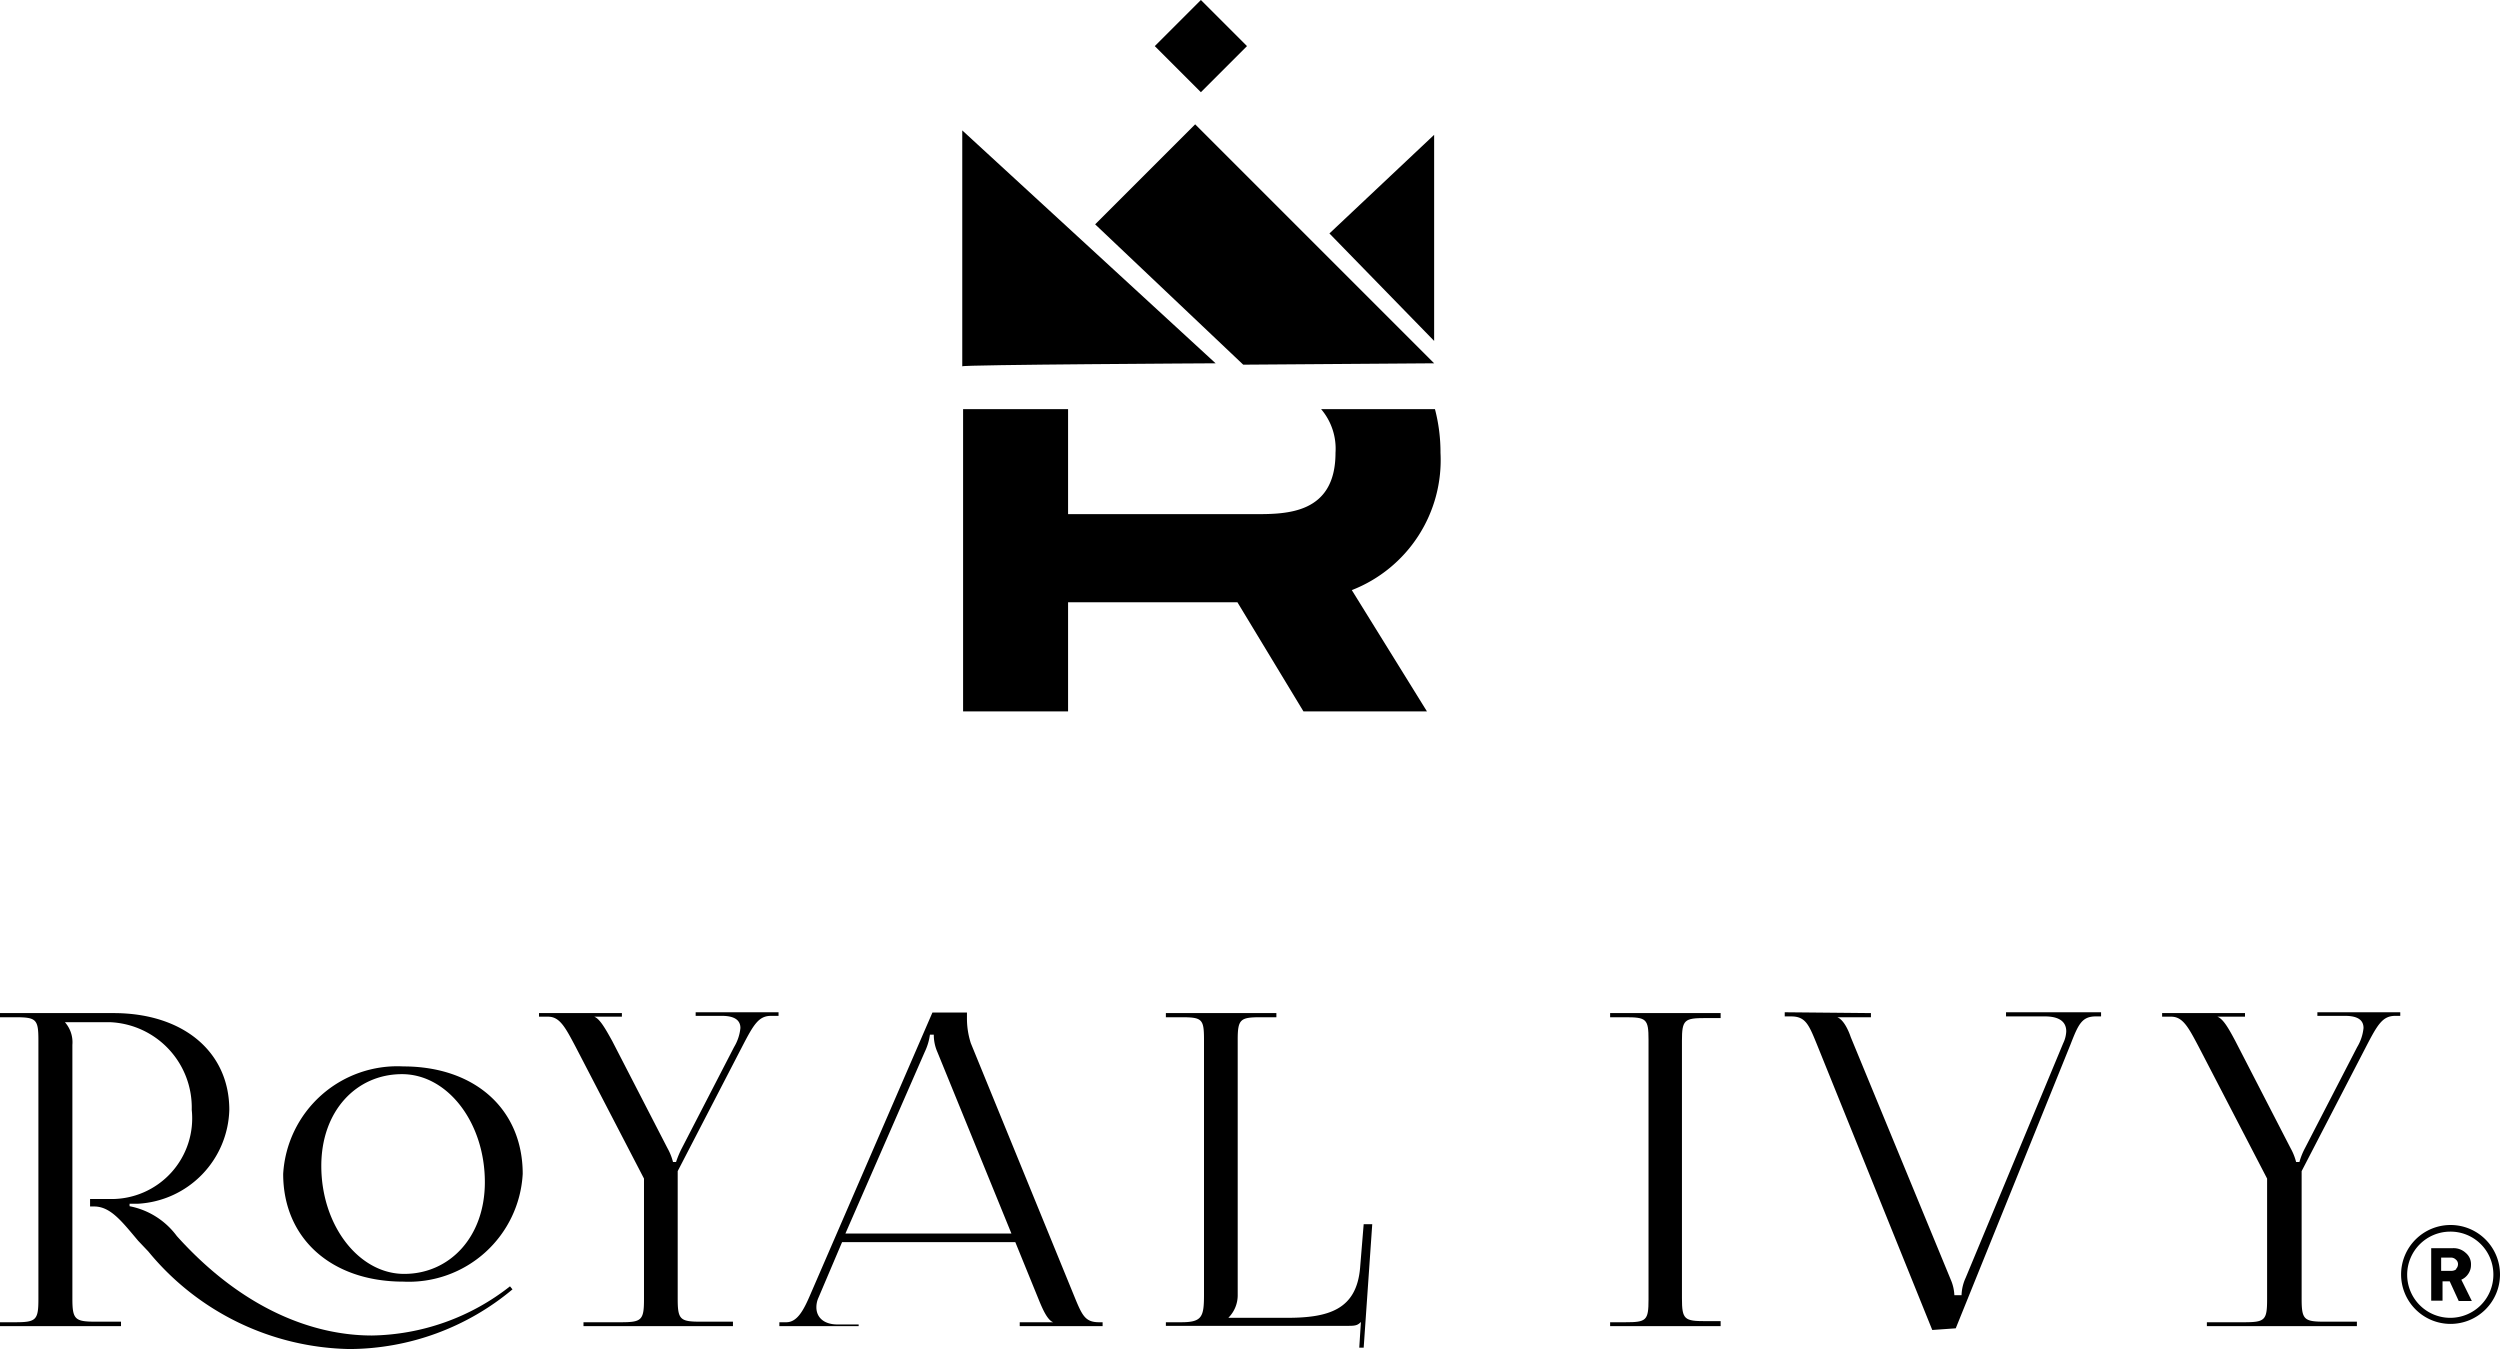 <svg id="Layer_1" data-name="Layer 1" xmlns="http://www.w3.org/2000/svg" viewBox="0 0 90.49 48.83"><title>logo</title><path d="M52.14,16.39a6.16,6.16,0,0,0-.2-1.58H47.82a2.21,2.21,0,0,1,.52,1.58c0,2.22-1.78,2.22-2.92,2.22H38.66v-3.8h-3.8V25.75h3.8V21.8h6.13l2.39,3.95h4.47l-2.72-4.39A5.05,5.05,0,0,0,52.14,16.39Z"/><path d="M34.83,13.26V4.72L44,13.15S34.77,13.2,34.83,13.26Z"/><path d="M45,13.2,39.64,8.12,43.26,4.5l8.65,8.65Z"/><polygon points="51.91 12.34 51.91 4.88 48.12 8.45 51.91 12.34"/><rect x="42.29" y="0.49" width="2.36" height="2.36" transform="translate(13.91 -30.25) rotate(45)"/><path d="M12.65,48.83A9.64,9.64,0,0,1,5.37,45.3L5,44.91c-.59-.7-1-1.24-1.59-1.24H3.26V43.4H4a2.92,2.92,0,0,0,2.94-3.23A3.09,3.09,0,0,0,4,37H2.35a1.1,1.1,0,0,1,.27.82V47c0,.76.09.84.85.84h.91V48H0v-.14H.55c.76,0,.84-.08.84-.84V37.65c0-.76-.08-.83-.84-.83H0v-.15H4.11c2.52,0,4.19,1.4,4.19,3.5A3.5,3.5,0,0,1,5,43.57l-.31,0v.09a2.78,2.78,0,0,1,1.71,1.08c2.43,2.7,5,3.6,7.06,3.6a8.29,8.29,0,0,0,5-1.78l.09.11A9.25,9.25,0,0,1,12.65,48.83Z"/><path d="M10.25,42.49A4.14,4.14,0,0,1,14.6,38.6c2.59,0,4.32,1.55,4.32,3.89a4.13,4.13,0,0,1-4.32,3.9C12,46.39,10.25,44.83,10.25,42.49Zm7.3.3c0-2.16-1.35-3.91-3-3.91s-2.92,1.33-2.92,3.32c0,2.16,1.36,3.91,3,3.91S17.55,44.78,17.55,42.79Z"/><path d="M21.12,47.86h1.36c.75,0,.83-.08.83-.84V42.66L20.84,37.9c-.38-.72-.58-1.1-1-1.1h-.33v-.13h3v.13h-1v0c.2.08.39.41.65.88l2,3.88a2.07,2.07,0,0,1,.2.5h.11a3.43,3.43,0,0,1,.21-.5l1.89-3.66a1.65,1.65,0,0,0,.23-.69c0-.26-.18-.44-.67-.44h-.95v-.13h3v.13h-.27c-.45,0-.63.31-1.05,1.12l-2.33,4.5V47c0,.76.08.84.83.84h1.17V48H21.12Z"/><path d="M28.21,47.86h.25c.4,0,.63-.44.87-1l4.42-10.21H35v.19a2.92,2.92,0,0,0,.14.92l3.72,9.1c.31.76.41,1,.93,1h.12V48h-3v-.14h1.21v0c-.21-.08-.38-.48-.49-.74l-.88-2.16H30.48l-.85,2a.84.84,0,0,0-.08.36c0,.37.28.62.76.62h.77V48H28.21Zm8.4-3.21-2.68-6.57a1.53,1.53,0,0,1-.13-.63h-.14a2.11,2.11,0,0,1-.19.63L30.6,44.65Z"/><path d="M42.2,47.86h.55c.76,0,.83-.19.83-1V37.63c0-.75-.07-.81-.83-.81H42.2v-.15h4v.15h-.55c-.75,0-.85.06-.85.81v9.25a1.15,1.15,0,0,1-.34.82v0h2.12c1.52,0,2.52-.3,2.65-1.81l.13-1.58h.31l-.31,4.47h-.16l.06-.93h0c-.11.11-.18.14-.43.14H42.2Z"/><path d="M58.28,47.86h.55c.76,0,.84-.06.84-.82V37.63c0-.75-.08-.81-.84-.81h-.55v-.15h4v.18h-.55c-.76,0-.85.06-.85.82V47c0,.76.09.82.85.82h.55V48h-4Z"/><path d="M67.72,36.67v.15H66.5v0c.22.08.4.45.49.72l3.62,8.78a1.57,1.57,0,0,1,.13.56H71a1.62,1.62,0,0,1,.15-.63l3.53-8.49a1.09,1.09,0,0,0,.11-.43c0-.33-.23-.54-.77-.54H72.61v-.15h3.44v.15h-.19c-.5,0-.63.28-.91,1L70.79,48.08l-.85.06L65.76,37.79c-.29-.71-.41-1-.93-1H64.6v-.15Z"/><path d="M79.88,47.86h1.35c.76,0,.83-.08.83-.84V42.66L79.59,37.9c-.38-.72-.58-1.1-1-1.1h-.33v-.13h3v.13h-1v0c.21.08.4.41.65.88l2,3.88a2.07,2.07,0,0,1,.2.5h.12a2.45,2.45,0,0,1,.2-.5l1.89-3.66a1.65,1.65,0,0,0,.23-.69c0-.26-.17-.44-.67-.44h-1v-.13h3v.13H86.7c-.46,0-.64.31-1.06,1.12l-2.33,4.5V47c0,.76.08.84.83.84h1.17V48H79.88Z"/><path d="M89,47.1s0,0,0,0l-.33-.72h-.26a0,0,0,0,0,0,0v.7s0,0,0,0H88s0,0,0,0v-1.9s0,0,0,0h.77a.64.64,0,0,1,.48.17.53.53,0,0,1,.19.43.56.56,0,0,1-.1.33.58.58,0,0,1-.25.21l.38.77s0,0,0,0H89Zm-.11-1.16a.25.25,0,0,0,.08-.18.21.21,0,0,0-.08-.17.25.25,0,0,0-.19-.07h-.34l0,0V46h.36A.29.29,0,0,0,88.91,45.94Z"/><path d="M88.69,47.92a1.79,1.79,0,1,1,1.8-1.79A1.79,1.79,0,0,1,88.69,47.92Zm0-3.34a1.56,1.56,0,1,0,1.56,1.55A1.55,1.55,0,0,0,88.69,44.58Z"/></svg>